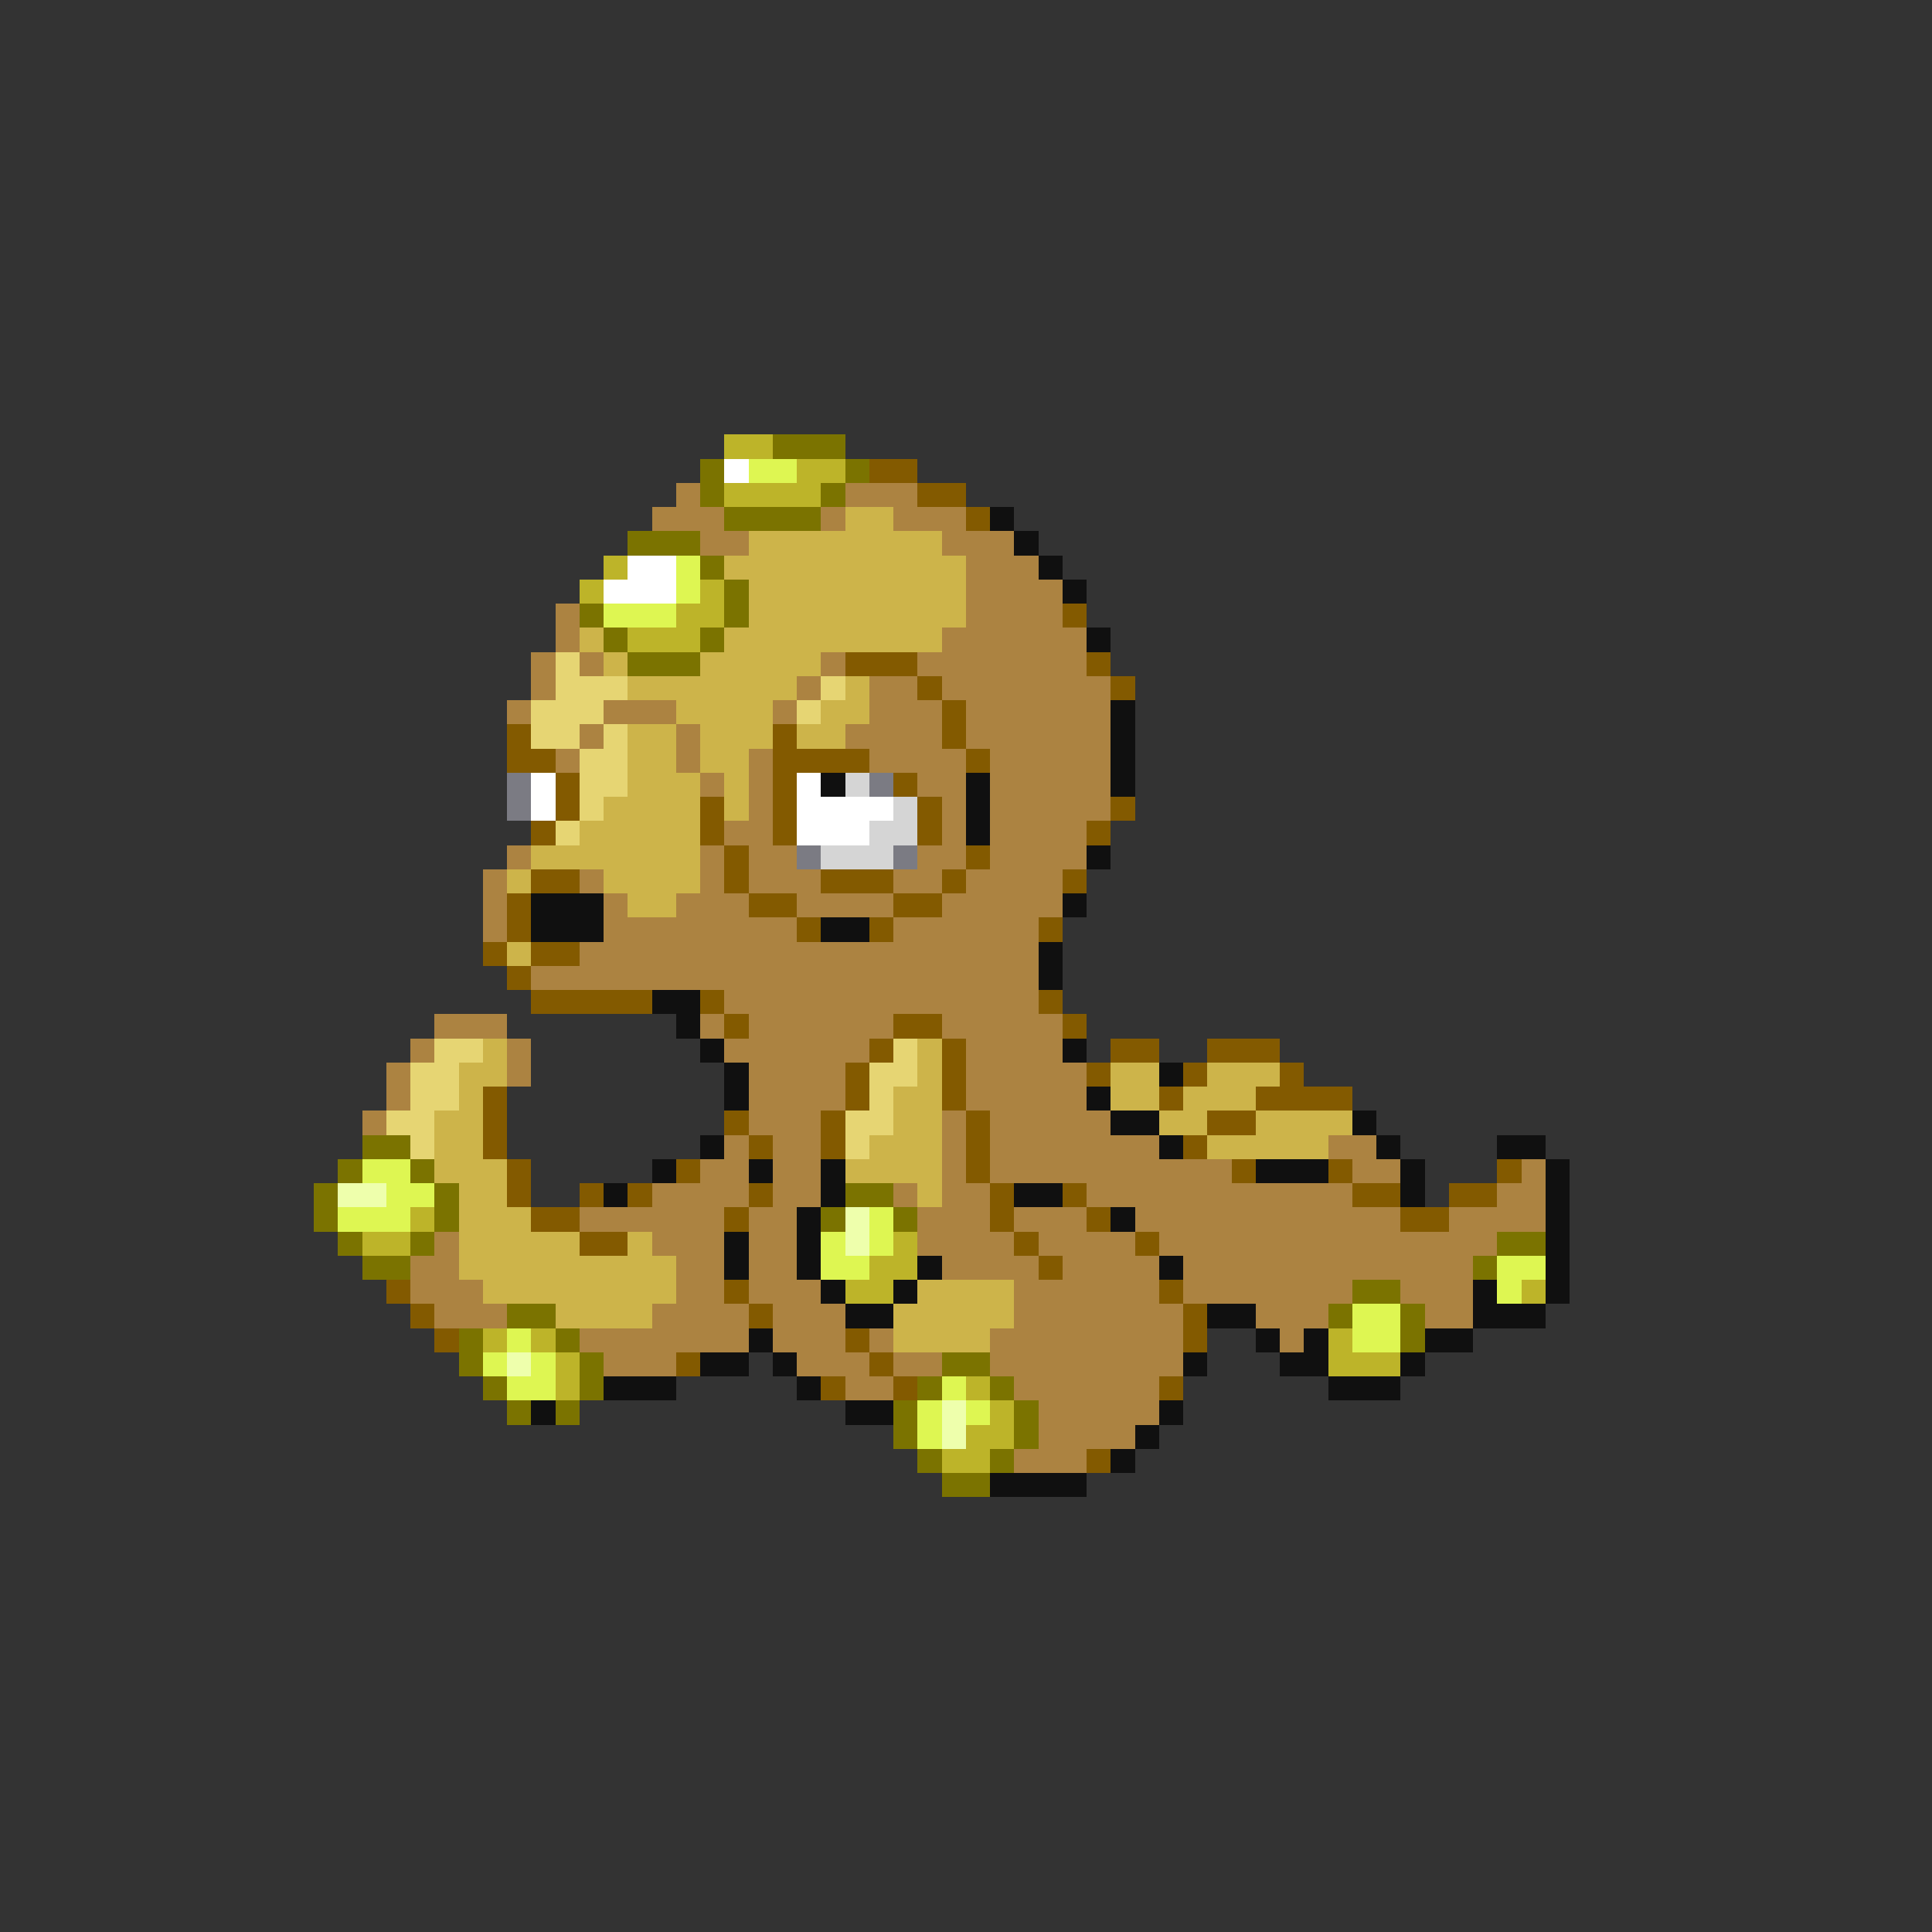 <svg xmlns="http://www.w3.org/2000/svg" viewBox="0 -0.5 80 80" shape-rendering="crispEdges">
<rect x="0" y="-0.5" width="80" height="80" fill="#333333" stroke="none"/>
<path stroke="#bdb429" d="M30 18h2M33 19h2M30 20h4M25 23h1M24 24h1M29 24h1M28 25h2M26 26h3M17 50h1M15 51h2M37 51h1M36 52h2M35 53h2M63 53h1M20 55h1M22 55h1M55 55h1M23 56h1M55 56h3M23 57h1M40 57h1M41 58h1M40 59h2M39 60h2" />
<path stroke="#7b7300" d="M32 18h3M29 19h1M35 19h1M29 20h1M34 20h1M30 21h4M26 22h3M29 23h1M30 24h1M24 25h1M30 25h1M25 26h1M29 26h1M26 27h3M15 47h2M14 48h1M17 48h1M13 49h1M18 49h1M35 49h2M13 50h1M18 50h1M34 50h1M37 50h1M14 51h1M17 51h1M62 51h2M15 52h2M61 52h1M56 53h2M21 54h2M55 54h1M58 54h1M19 55h1M23 55h1M58 55h1M19 56h1M24 56h1M39 56h2M20 57h1M24 57h1M38 57h1M41 57h1M21 58h1M23 58h1M37 58h1M42 58h1M37 59h1M42 59h1M38 60h1M41 60h1M39 61h2" />
<path stroke="#ffffff" d="M30 19h1M26 23h2M25 24h3M22 32h1M33 32h1M22 33h1M33 33h4M33 34h3" />
<path stroke="#def652" d="M31 19h2M28 23h1M28 24h1M25 25h3M15 48h2M16 49h2M14 50h3M36 50h1M34 51h1M36 51h1M34 52h2M62 52h2M62 53h1M56 54h2M21 55h1M56 55h2M20 56h1M22 56h1M21 57h2M39 57h1M38 58h1M40 58h1M38 59h1" />
<path stroke="#835a00" d="M36 19h2M38 20h2M40 21h1M44 25h1M35 27h3M45 27h1M38 28h1M46 28h1M39 29h1M21 30h1M32 30h1M39 30h1M21 31h2M32 31h4M40 31h1M23 32h1M32 32h1M37 32h1M23 33h1M29 33h1M32 33h1M38 33h1M46 33h1M22 34h1M29 34h1M32 34h1M38 34h1M45 34h1M30 35h1M40 35h1M22 36h2M30 36h1M34 36h3M39 36h1M44 36h1M21 37h1M31 37h2M37 37h2M21 38h1M33 38h1M36 38h1M43 38h1M20 39h1M22 39h2M21 40h1M22 41h5M29 41h1M43 41h1M30 42h1M37 42h2M44 42h1M36 43h1M39 43h1M46 43h2M50 43h3M35 44h1M39 44h1M45 44h1M49 44h1M53 44h1M20 45h1M35 45h1M39 45h1M48 45h1M52 45h4M20 46h1M30 46h1M34 46h1M40 46h1M50 46h2M20 47h1M31 47h1M34 47h1M40 47h1M49 47h1M21 48h1M28 48h1M40 48h1M51 48h1M55 48h1M62 48h1M21 49h1M24 49h1M26 49h1M31 49h1M41 49h1M44 49h1M56 49h2M60 49h2M22 50h2M30 50h1M41 50h1M45 50h1M58 50h2M24 51h2M42 51h1M47 51h1M43 52h1M16 53h1M30 53h1M48 53h1M17 54h1M31 54h1M49 54h1M18 55h1M35 55h1M49 55h1M28 56h1M36 56h1M34 57h1M37 57h1M48 57h1M45 60h1" />
<path stroke="#ac8341" d="M28 20h1M35 20h3M27 21h3M34 21h1M37 21h3M29 22h2M39 22h3M40 23h3M40 24h4M23 25h1M40 25h4M23 26h1M39 26h6M22 27h1M24 27h1M34 27h1M38 27h7M22 28h1M33 28h1M36 28h2M39 28h7M21 29h1M25 29h3M32 29h1M36 29h3M40 29h6M24 30h1M28 30h1M35 30h4M40 30h6M23 31h1M28 31h1M31 31h1M36 31h4M41 31h5M29 32h1M31 32h1M38 32h2M41 32h5M31 33h1M39 33h1M41 33h5M30 34h2M39 34h1M41 34h4M21 35h1M29 35h1M31 35h2M38 35h2M41 35h4M20 36h1M24 36h1M29 36h1M31 36h3M37 36h2M40 36h4M20 37h1M25 37h1M28 37h3M33 37h4M39 37h5M20 38h1M25 38h8M37 38h6M24 39h19M22 40h21M30 41h13M18 42h3M29 42h1M31 42h6M39 42h5M17 43h1M21 43h1M30 43h6M40 43h4M16 44h1M21 44h1M31 44h4M40 44h5M16 45h1M31 45h4M40 45h5M15 46h1M31 46h3M39 46h1M41 46h5M30 47h1M32 47h2M39 47h1M41 47h7M55 47h2M29 48h2M32 48h2M39 48h1M41 48h10M56 48h2M63 48h1M27 49h4M32 49h2M37 49h1M39 49h2M45 49h11M62 49h2M24 50h6M31 50h2M38 50h3M42 50h3M47 50h11M60 50h4M18 51h1M27 51h3M31 51h2M38 51h4M43 51h4M48 51h14M17 52h2M28 52h2M31 52h2M39 52h4M44 52h4M49 52h12M17 53h3M28 53h2M31 53h3M42 53h6M49 53h7M58 53h3M18 54h3M27 54h4M32 54h3M42 54h7M52 54h3M59 54h2M24 55h7M32 55h3M36 55h1M41 55h8M53 55h1M25 56h3M33 56h3M37 56h2M41 56h8M35 57h2M42 57h6M43 58h5M43 59h4M42 60h3" />
<path stroke="#cdb44a" d="M35 21h2M31 22h8M30 23h10M31 24h9M31 25h9M24 26h1M30 26h9M25 27h1M29 27h5M26 28h7M35 28h1M28 29h4M34 29h2M26 30h2M29 30h3M33 30h2M26 31h2M29 31h2M26 32h3M30 32h1M25 33h4M30 33h1M24 34h5M22 35h7M21 36h1M25 36h4M26 37h2M21 39h1M20 43h1M38 43h1M19 44h2M38 44h1M46 44h2M50 44h3M19 45h1M37 45h2M46 45h2M49 45h3M18 46h2M37 46h2M48 46h2M52 46h4M18 47h2M36 47h3M50 47h5M18 48h3M35 48h4M19 49h2M38 49h1M19 50h3M19 51h5M26 51h1M19 52h9M20 53h8M38 53h4M23 54h4M37 54h5M37 55h4" />
<path stroke="#101010" d="M41 21h1M42 22h1M43 23h1M44 24h1M45 26h1M46 29h1M46 30h1M46 31h1M34 32h1M40 32h1M46 32h1M40 33h1M40 34h1M45 35h1M22 37h3M44 37h1M22 38h3M34 38h2M43 39h1M43 40h1M27 41h2M28 42h1M29 43h1M44 43h1M30 44h1M48 44h1M30 45h1M45 45h1M46 46h2M56 46h1M29 47h1M48 47h1M57 47h1M62 47h2M27 48h1M31 48h1M34 48h1M52 48h3M58 48h1M64 48h1M25 49h1M34 49h1M42 49h2M58 49h1M64 49h1M33 50h1M46 50h1M64 50h1M30 51h1M33 51h1M64 51h1M30 52h1M33 52h1M38 52h1M48 52h1M64 52h1M34 53h1M37 53h1M61 53h1M64 53h1M35 54h2M50 54h2M61 54h3M31 55h1M52 55h1M54 55h1M59 55h2M29 56h2M32 56h1M49 56h1M53 56h2M58 56h1M25 57h3M33 57h1M55 57h3M22 58h1M35 58h2M48 58h1M47 59h1M46 60h1M41 61h4" />
<path stroke="#e6d573" d="M23 27h1M23 28h3M34 28h1M22 29h3M33 29h1M22 30h2M25 30h1M24 31h2M24 32h2M24 33h1M23 34h1M18 43h2M37 43h1M17 44h2M36 44h2M17 45h2M36 45h1M16 46h2M35 46h2M17 47h1M35 47h1" />
<path stroke="#7b7b83" d="M21 32h1M36 32h1M21 33h1M33 35h1M37 35h1" />
<path stroke="#d5d5d5" d="M35 32h1M37 33h1M36 34h2M34 35h3" />
<path stroke="#eeffac" d="M14 49h2M35 50h1M35 51h1M21 56h1M39 58h1M39 59h1" />
</svg>
